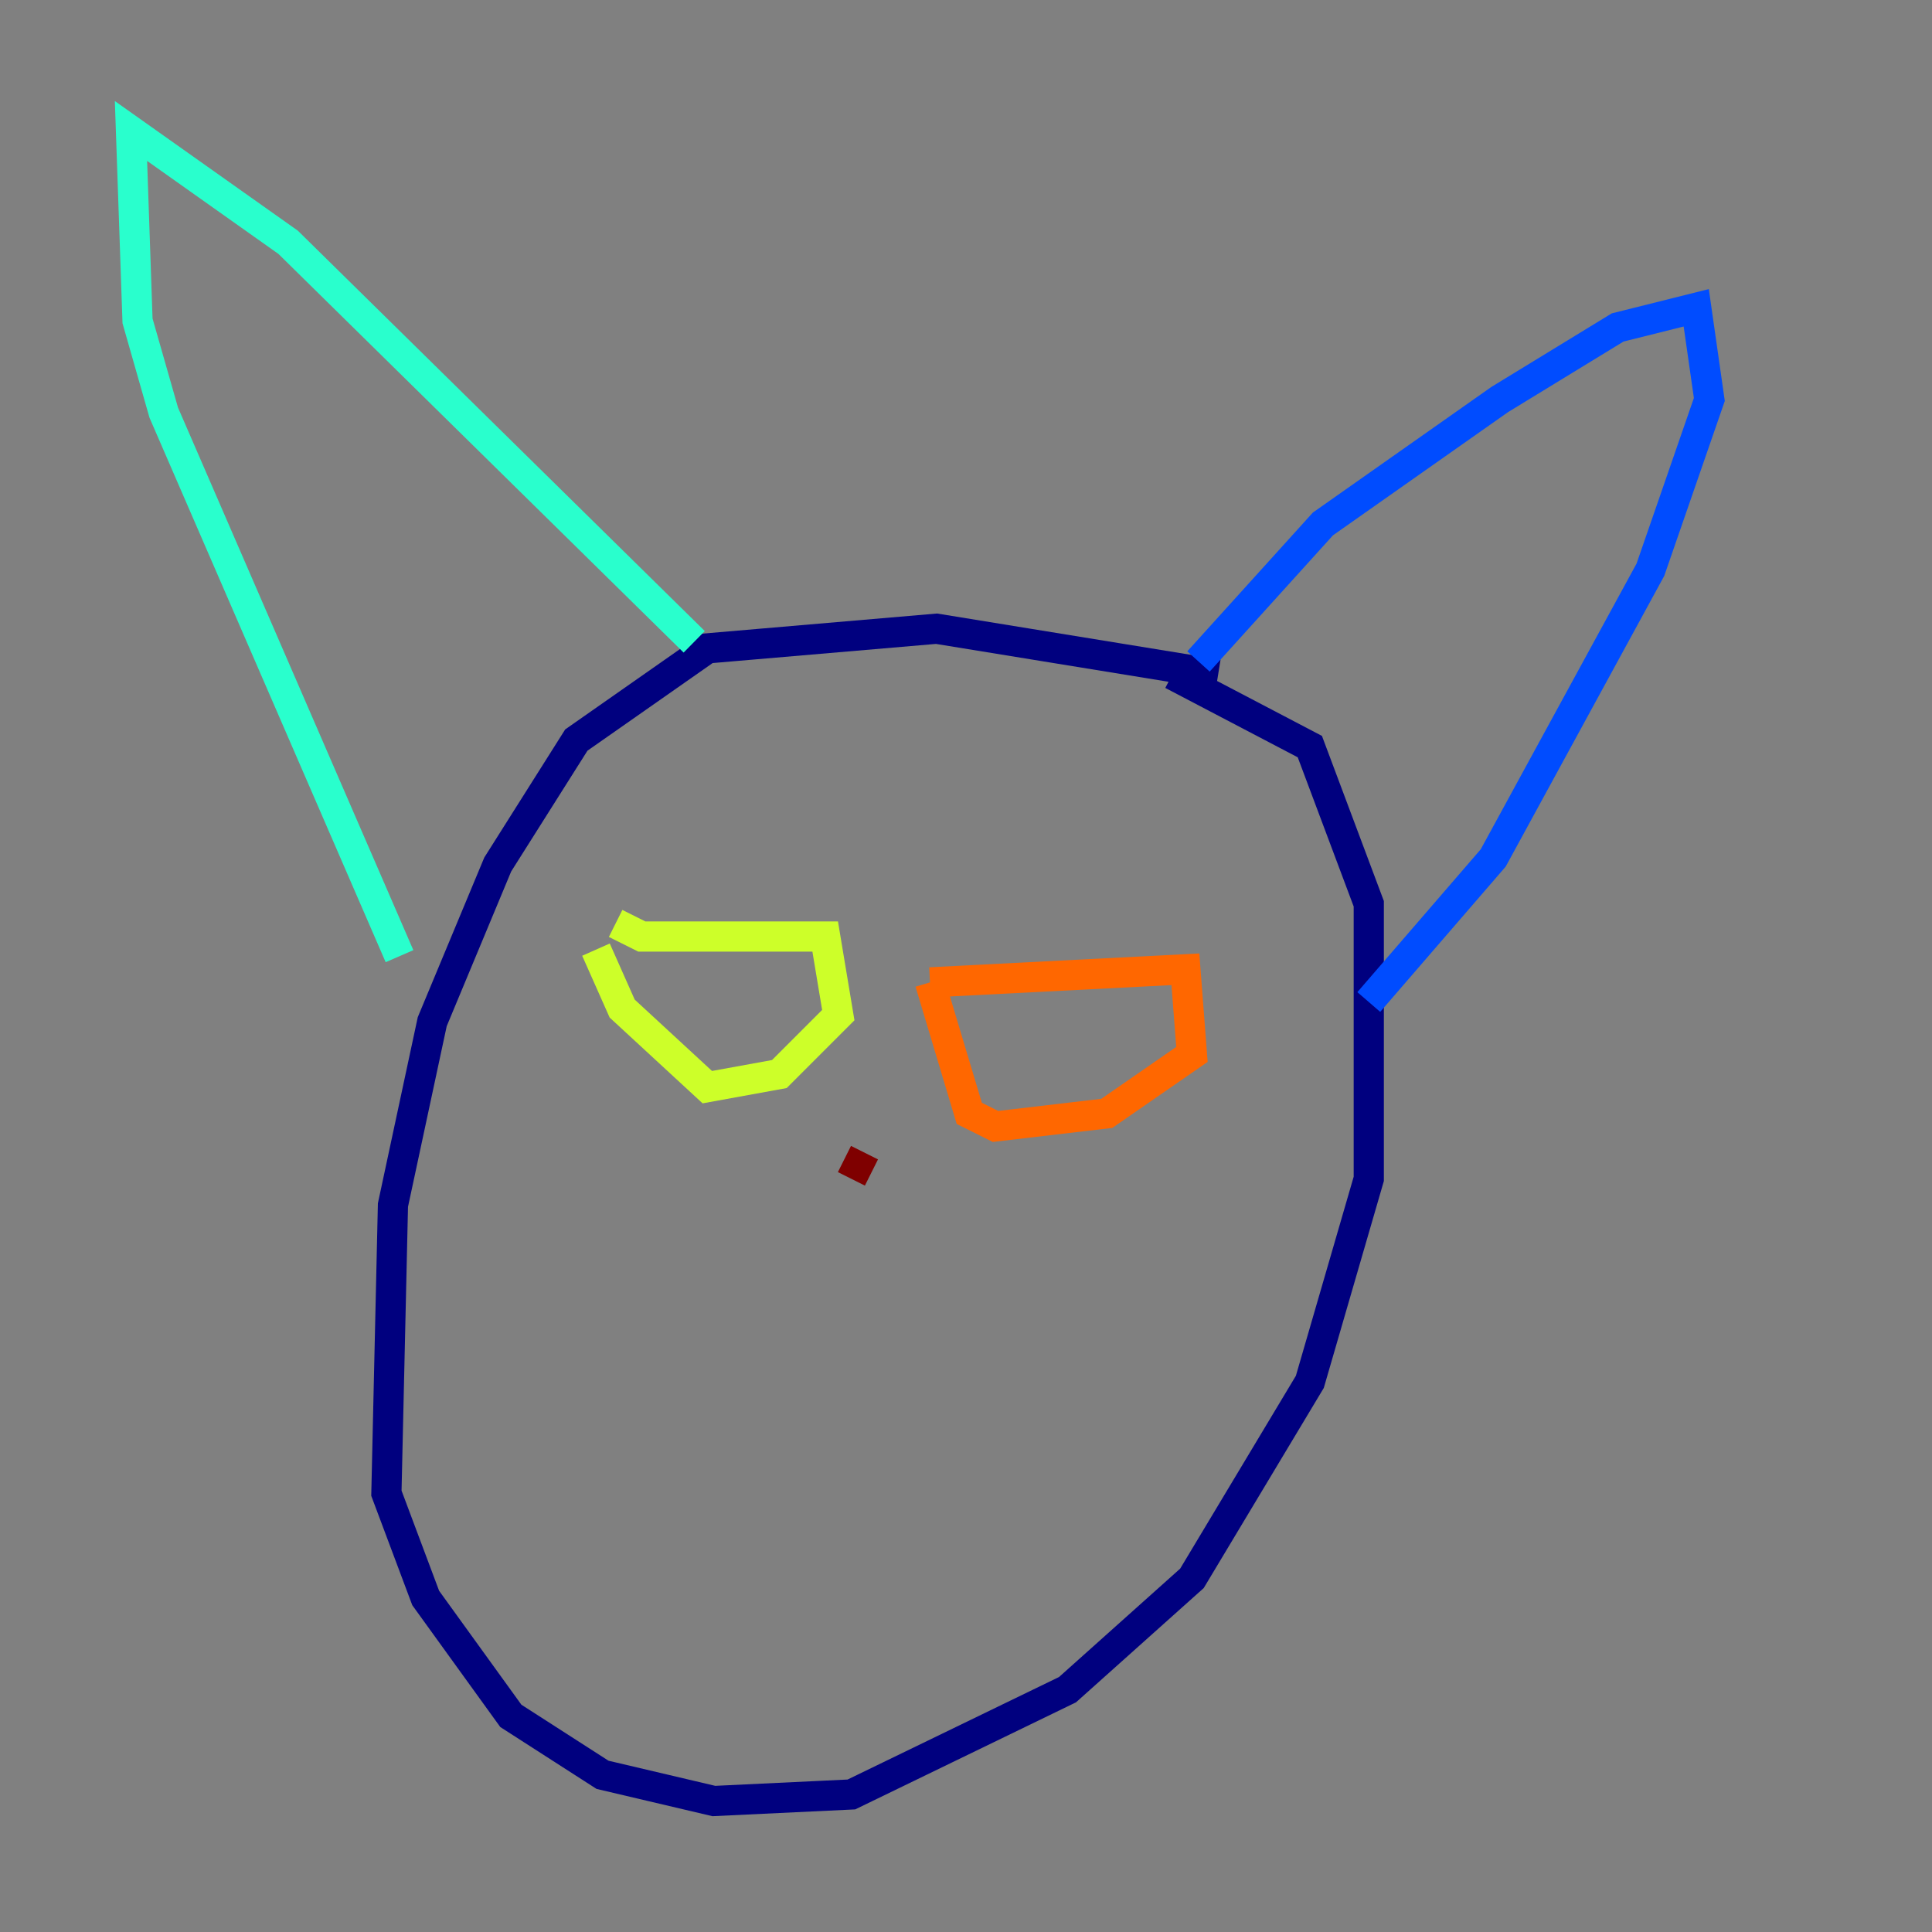 <?xml version="1.0" encoding="utf-8" ?>
<svg baseProfile="tiny" height="128" version="1.2" viewBox="0,0,128,128" width="128" xmlns="http://www.w3.org/2000/svg" xmlns:ev="http://www.w3.org/2001/xml-events" xmlns:xlink="http://www.w3.org/1999/xlink"><rect x="0" y="0" width="128" height="128" fill="#808080" stroke="none"/><defs /><polyline fill="none" points="80.705,44.691 62.047,41.654 46.861,42.956 38.183,49.031 32.976,57.275 28.637,67.688 26.034,79.837 25.6,98.929 28.203,105.871 33.844,113.681 39.919,117.586 47.295,119.322 56.407,118.888 70.725,111.946 78.969,104.57 86.78,91.552 90.685,78.102 90.685,59.878 86.78,49.464 77.668,44.691" stroke="#00007f" stroke-width="2" /><polyline fill="none" points="79.403,43.824 87.647,34.712 99.363,26.468 107.173,21.695 112.38,20.393 113.248,26.468 109.342,37.749 98.929,56.841 90.685,66.386" stroke="#004cff" stroke-width="2" /><polyline fill="none" points="45.993,42.522 19.091,16.054 8.678,8.678 9.112,21.261 10.848,27.336 26.468,63.349" stroke="#29ffcd" stroke-width="2" /><polyline fill="none" points="40.786,61.18 42.522,62.047 54.671,62.047 55.539,67.254 51.634,71.159 46.861,72.027 41.22,66.82 39.485,62.915" stroke="#cdff29" stroke-width="2" /><polyline fill="none" points="61.614,65.085 78.536,64.217 78.969,69.858 73.329,73.763 65.953,74.63 64.217,73.763 61.614,65.085" stroke="#ff6700" stroke-width="2" /><polyline fill="none" points="57.275,76.366 56.407,78.102" stroke="#7f0000" stroke-width="2" /></svg>
